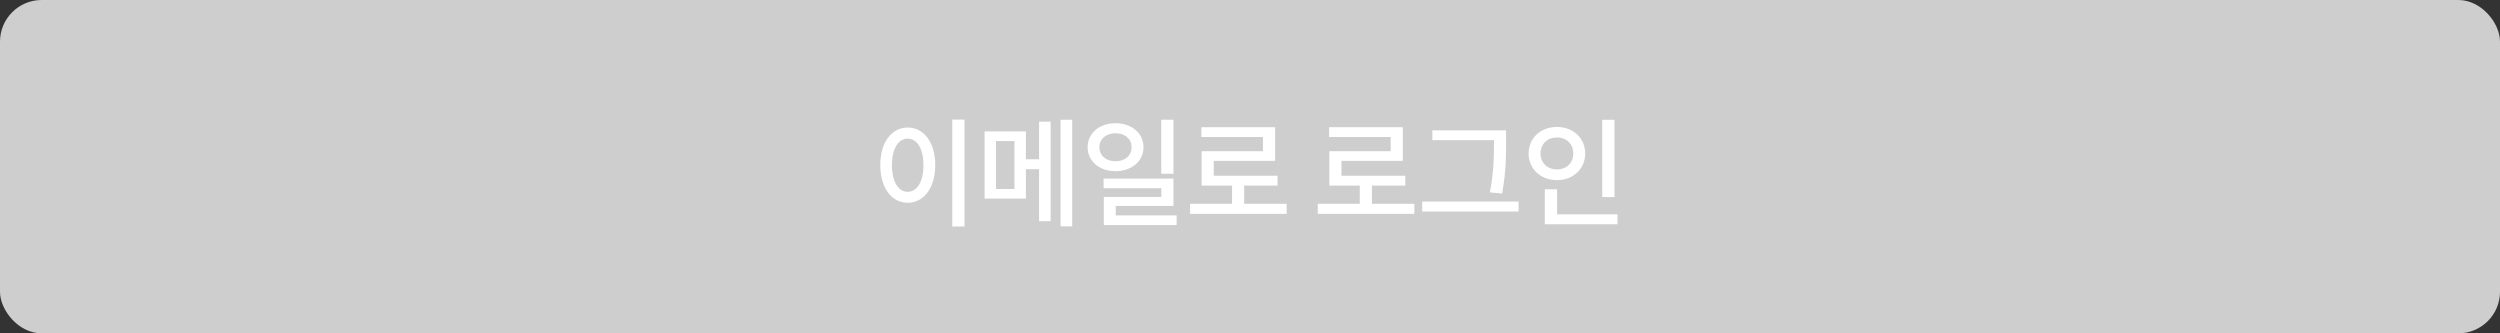 <svg width="300" height="40" viewBox="0 0 300 40" fill="none" xmlns="http://www.w3.org/2000/svg">
<rect x="0" y="0" width="300" height="40" fill="#333333" stroke="none"/>
<rect width="300" height="40" rx="5" fill="#CECECE"/>
<path d="M114.272 14.352V27.176H115.742V14.352H114.272ZM108.924 15.304C107.02 15.304 105.634 17.054 105.634 19.812C105.634 22.57 107.02 24.334 108.924 24.334C110.842 24.334 112.228 22.57 112.228 19.812C112.228 17.054 110.842 15.304 108.924 15.304ZM108.924 16.634C110.044 16.634 110.814 17.824 110.814 19.812C110.814 21.814 110.044 23.018 108.924 23.018C107.804 23.018 107.034 21.814 107.034 19.812C107.034 17.824 107.804 16.634 108.924 16.634ZM118.151 15.766V23.83H123.107V15.766H118.151ZM121.735 16.928V22.682H119.523V16.928H121.735ZM127.265 14.366V27.162H128.665V14.366H127.265ZM122.365 19.112V20.302H125.277V19.112H122.365ZM124.689 14.604V26.546H126.075V14.604H124.689ZM133.859 14.786C131.941 14.786 130.513 15.976 130.513 17.67C130.513 19.35 131.941 20.54 133.859 20.54C135.791 20.54 137.219 19.35 137.219 17.67C137.219 15.976 135.791 14.786 133.859 14.786ZM133.859 15.99C134.979 15.99 135.791 16.648 135.791 17.67C135.791 18.692 134.979 19.35 133.859 19.35C132.753 19.35 131.927 18.692 131.927 17.67C131.927 16.648 132.753 15.99 133.859 15.99ZM139.347 14.366V20.848H140.817V14.366H139.347ZM132.431 21.436V22.584H139.361V23.634H132.459V26.476H133.887V24.712H140.817V21.436H132.431ZM132.459 25.846V27.008H141.195V25.846H132.459ZM142.806 24.46V25.664H154.398V24.46H142.806ZM147.846 21.856V24.95H149.302V21.856H147.846ZM144.164 15.262V16.438H151.556V18.146H144.192V21.688H145.648V19.308H153.012V15.262H144.164ZM144.192 21.086V22.276H153.306V21.086H144.192ZM158.134 24.46V25.664H169.726V24.46H158.134ZM163.174 21.856V24.95H164.63V21.856H163.174ZM159.492 15.262V16.438H166.884V18.146H159.52V21.688H160.976V19.308H168.34V15.262H159.492ZM159.52 21.086V22.276H168.634V21.086H159.52ZM171.883 15.64V16.816H180.059V15.64H171.883ZM170.665 24.18V25.384H182.229V24.18H170.665ZM179.275 15.64V17.026C179.275 18.678 179.275 20.554 178.785 23.088L180.255 23.228C180.731 20.526 180.731 18.734 180.731 17.026V15.64H179.275ZM192.267 14.38V23.648H193.737V14.38H192.267ZM185.379 25.72V26.91H194.101V25.72H185.379ZM185.379 22.71V26.168H186.849V22.71H185.379ZM186.835 15.234C184.903 15.234 183.433 16.55 183.433 18.426C183.433 20.274 184.903 21.618 186.835 21.618C188.767 21.618 190.223 20.274 190.223 18.426C190.223 16.55 188.767 15.234 186.835 15.234ZM186.835 16.494C187.955 16.494 188.795 17.25 188.795 18.426C188.795 19.574 187.955 20.33 186.835 20.33C185.715 20.33 184.861 19.574 184.861 18.426C184.861 17.25 185.715 16.494 186.835 16.494Z" fill="white"/>
</svg>

